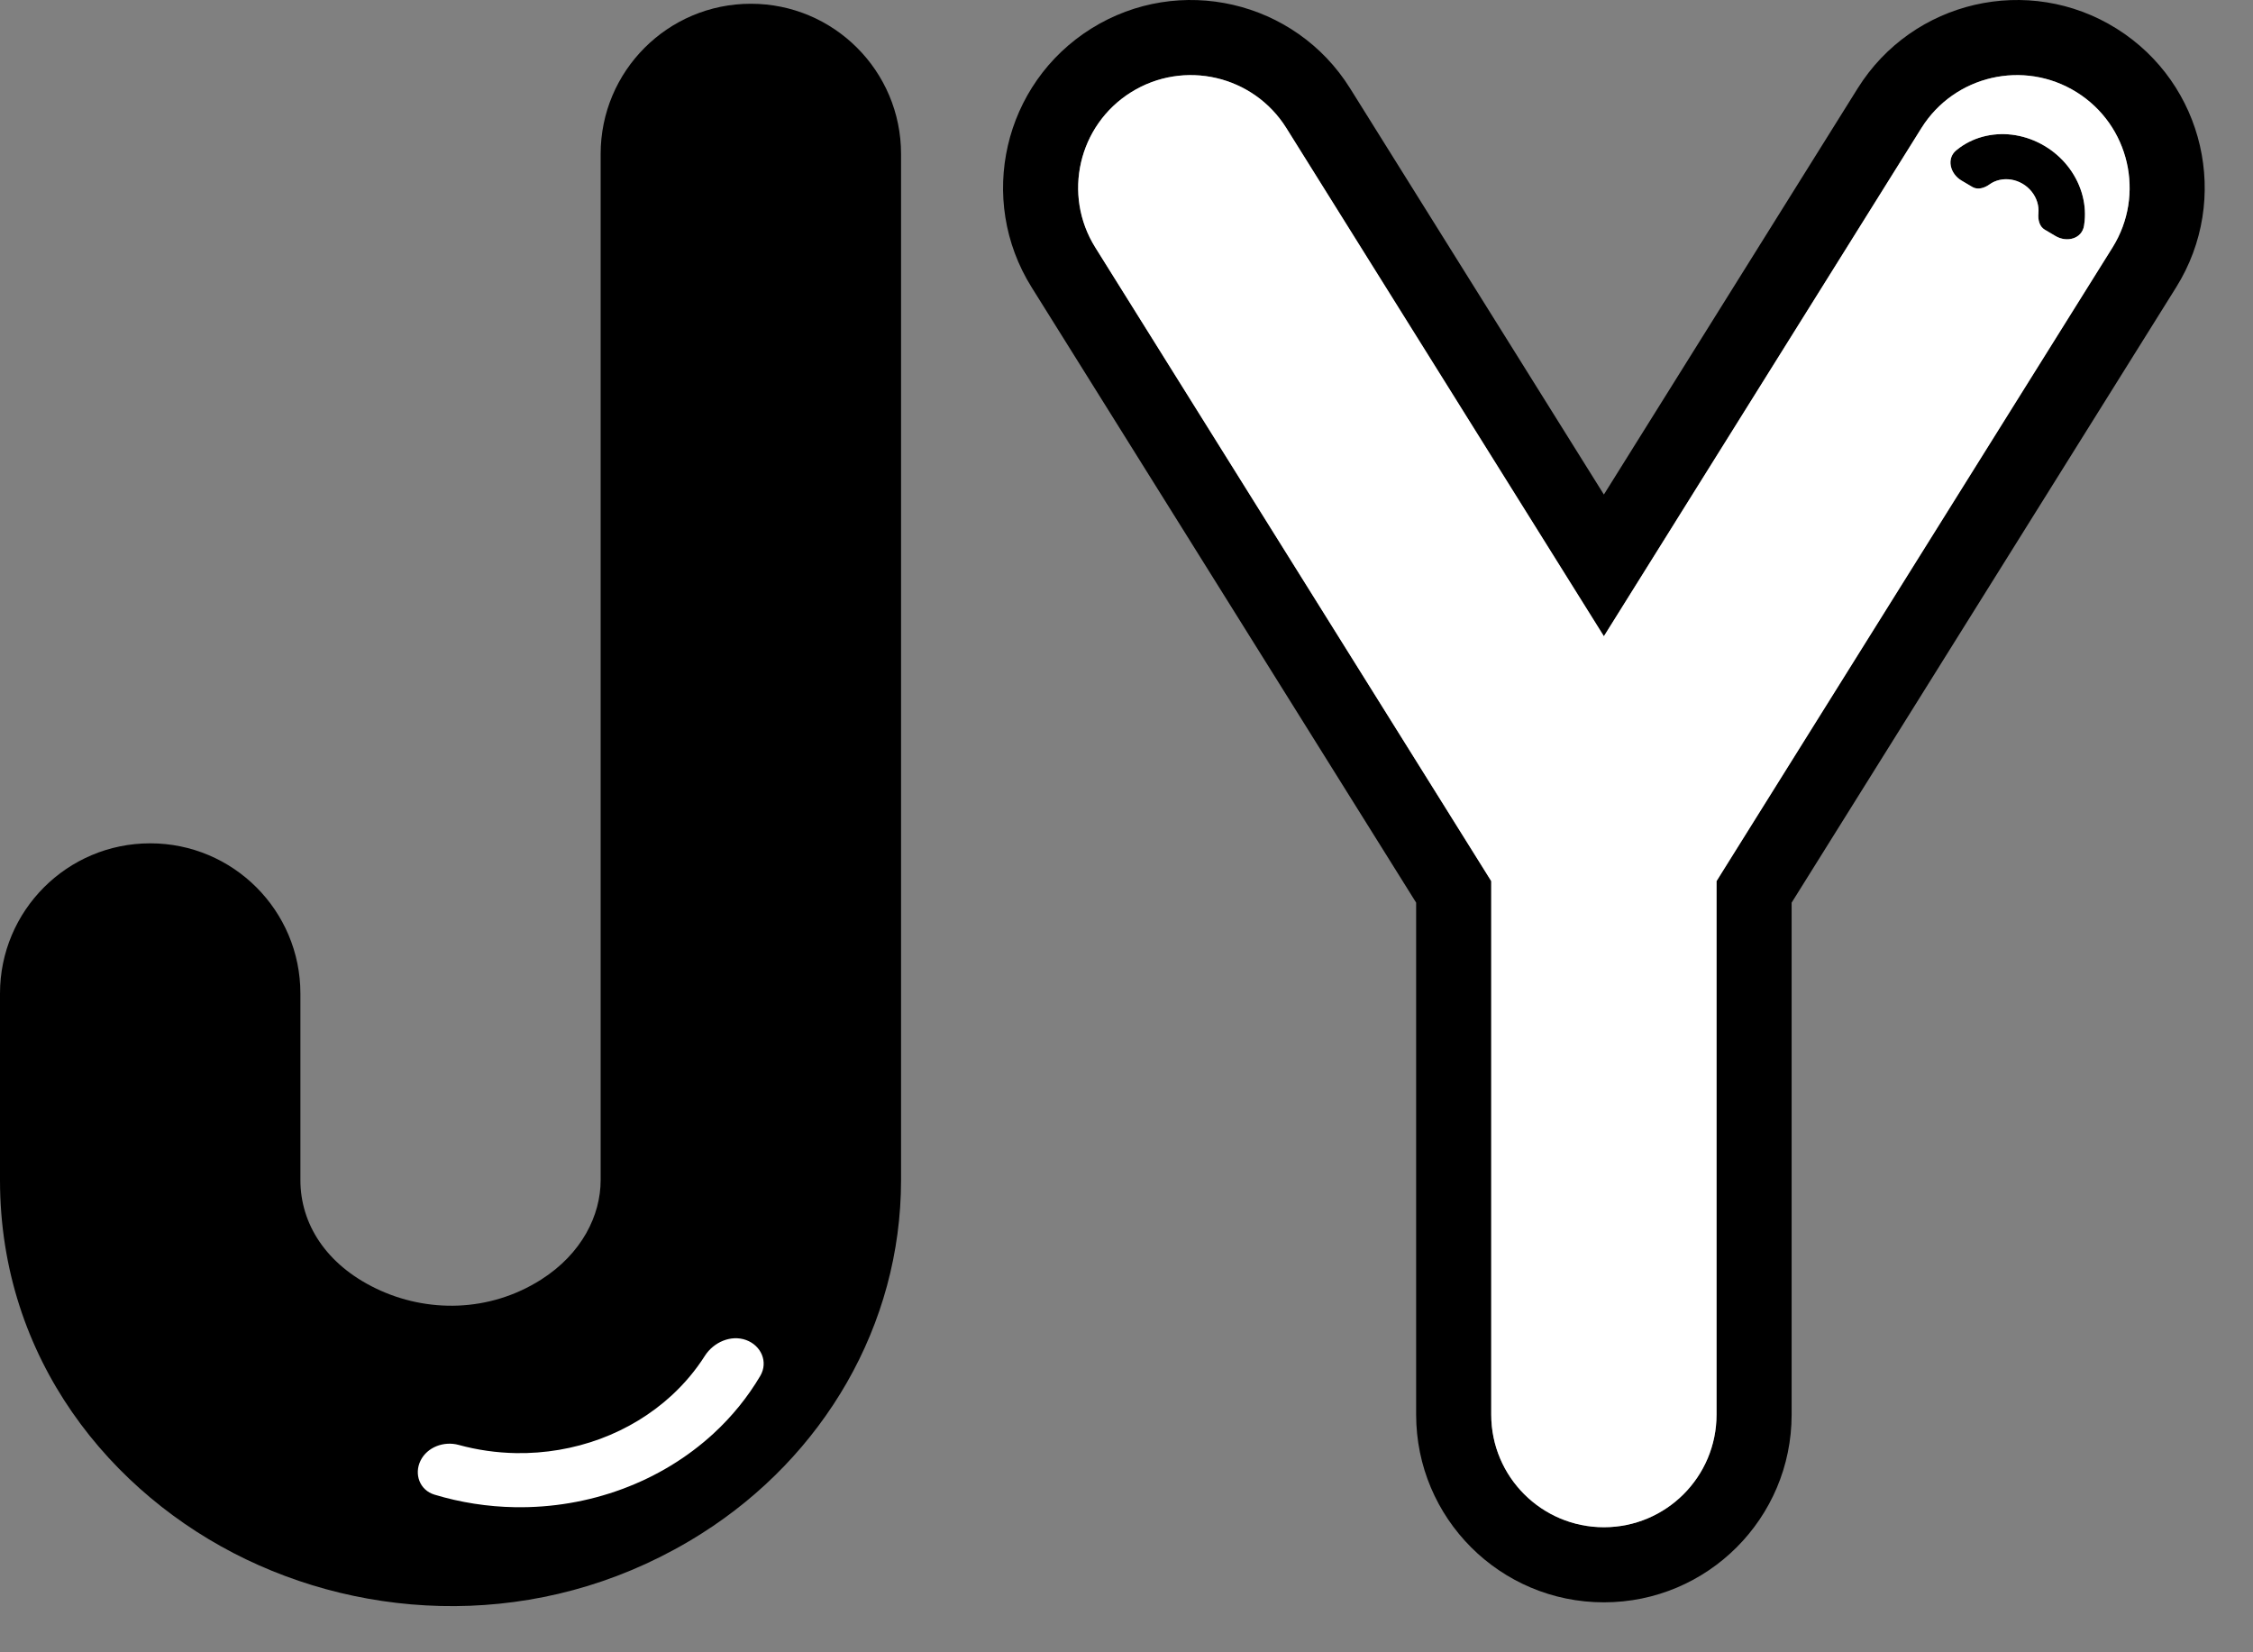 <svg width="45" height="33" viewBox="0 0 45 33" fill="none" xmlns="http://www.w3.org/2000/svg">
<rect x="0" y="0" width="45" height="33" fill="#808080" stroke="none"/>
<g clip-path="url(#clip0_781_10)">
<path fill-rule="evenodd" clip-rule="evenodd" d="M17.997 3.075C17.997 1.418 16.654 0.075 14.997 0.075C13.34 0.075 11.997 1.418 11.997 3.075V23.569C11.997 24.272 11.622 25.039 10.807 25.557C9.77 26.216 8.523 26.221 7.514 25.736C6.512 25.255 6 24.442 6 23.569V19.843C6 18.186 4.657 16.843 3 16.843C1.343 16.843 0 18.186 0 19.843V23.569C0 27.134 2.206 29.844 4.918 31.145C7.622 32.444 11.083 32.49 14.024 30.621C16.443 29.085 17.997 26.474 17.997 23.569V3.075Z" fill="black"/>
<path d="M8.399 29.173C8.266 29.445 8.385 29.762 8.677 29.851C9.196 30.008 9.738 30.093 10.287 30.102C11.021 30.114 11.75 29.991 12.431 29.738C13.112 29.486 13.73 29.11 14.248 28.634C14.62 28.292 14.935 27.903 15.185 27.48C15.348 27.203 15.205 26.875 14.904 26.764C14.601 26.653 14.254 26.805 14.079 27.078C13.896 27.367 13.672 27.633 13.414 27.871C13.008 28.244 12.523 28.539 11.989 28.737C11.456 28.934 10.884 29.031 10.309 29.022C9.919 29.015 9.533 28.96 9.161 28.858C8.867 28.777 8.532 28.901 8.399 29.173Z" fill="white"/>
<path fill-rule="evenodd" clip-rule="evenodd" d="M22.592 1.842C23.646 1.184 25.034 1.504 25.693 2.558L31.399 11.689L32.035 12.707L32.671 11.689L38.377 2.558C39.036 1.504 40.424 1.184 41.478 1.842C42.532 2.501 42.852 3.889 42.194 4.943L34.399 17.415L34.285 17.598V17.813V28.252C34.285 29.494 33.278 30.502 32.035 30.502C30.792 30.502 29.785 29.494 29.785 28.252V17.813V17.598L29.671 17.415L21.877 4.943C21.218 3.889 21.538 2.501 22.592 1.842ZM26.965 1.763C25.867 0.007 23.554 -0.527 21.797 0.57C20.041 1.668 19.507 3.982 20.605 5.738L28.285 18.028V28.252C28.285 30.323 29.964 32.002 32.035 32.002C34.106 32.002 35.785 30.323 35.785 28.252V18.028L43.465 5.738C44.563 3.982 44.029 1.668 42.273 0.57C40.517 -0.527 38.203 0.007 37.105 1.763L32.035 9.877L26.965 1.763ZM41.625 4.509C41.582 4.77 41.283 4.848 41.057 4.715L40.839 4.586C40.733 4.524 40.702 4.385 40.714 4.262C40.721 4.186 40.713 4.109 40.69 4.035C40.667 3.96 40.629 3.889 40.579 3.827C40.529 3.764 40.467 3.711 40.398 3.67C40.328 3.629 40.252 3.601 40.174 3.588C40.095 3.575 40.016 3.576 39.941 3.593C39.866 3.609 39.796 3.64 39.736 3.684C39.636 3.756 39.502 3.797 39.396 3.735L39.178 3.606C38.952 3.473 38.871 3.17 39.072 3.003C39.095 2.984 39.12 2.965 39.144 2.947C39.299 2.835 39.477 2.756 39.668 2.714C39.86 2.672 40.061 2.667 40.261 2.701C40.46 2.735 40.654 2.806 40.831 2.911C41.008 3.015 41.166 3.151 41.293 3.31C41.421 3.47 41.517 3.65 41.576 3.84C41.635 4.03 41.656 4.226 41.637 4.418C41.634 4.449 41.63 4.479 41.625 4.509Z" fill="black"/>
<path fill-rule="evenodd" clip-rule="evenodd" d="M22.592 1.842C23.646 1.184 25.034 1.504 25.693 2.558L31.399 11.689L32.035 12.707L32.671 11.689L38.377 2.558C39.036 1.504 40.424 1.184 41.478 1.842C42.532 2.501 42.852 3.889 42.194 4.943L34.399 17.415L34.285 17.598V17.813V28.252C34.285 29.494 33.278 30.502 32.035 30.502C30.792 30.502 29.785 29.494 29.785 28.252V17.813V17.598L29.671 17.415L21.877 4.943C21.218 3.889 21.538 2.501 22.592 1.842ZM41.057 4.715C41.283 4.848 41.582 4.77 41.625 4.509C41.63 4.479 41.634 4.449 41.637 4.418C41.656 4.226 41.635 4.03 41.576 3.84C41.517 3.65 41.421 3.47 41.293 3.31C41.166 3.151 41.008 3.015 40.831 2.911C40.654 2.806 40.46 2.735 40.261 2.701C40.061 2.667 39.86 2.672 39.668 2.714C39.477 2.756 39.299 2.835 39.144 2.947C39.12 2.965 39.095 2.984 39.072 3.003C38.871 3.17 38.952 3.473 39.178 3.606L39.396 3.735C39.502 3.797 39.636 3.756 39.736 3.684C39.796 3.64 39.866 3.609 39.941 3.593C40.016 3.576 40.095 3.575 40.174 3.588C40.252 3.601 40.328 3.629 40.398 3.67C40.467 3.711 40.529 3.764 40.579 3.827C40.629 3.889 40.667 3.96 40.69 4.035C40.713 4.109 40.721 4.186 40.714 4.262C40.702 4.385 40.733 4.524 40.839 4.586L41.057 4.715Z" fill="white"/>
</g>
<defs>
<clipPath id="clip0_781_10">
<rect width="45" height="33" fill="white"/>
</clipPath>
</defs>
</svg>
